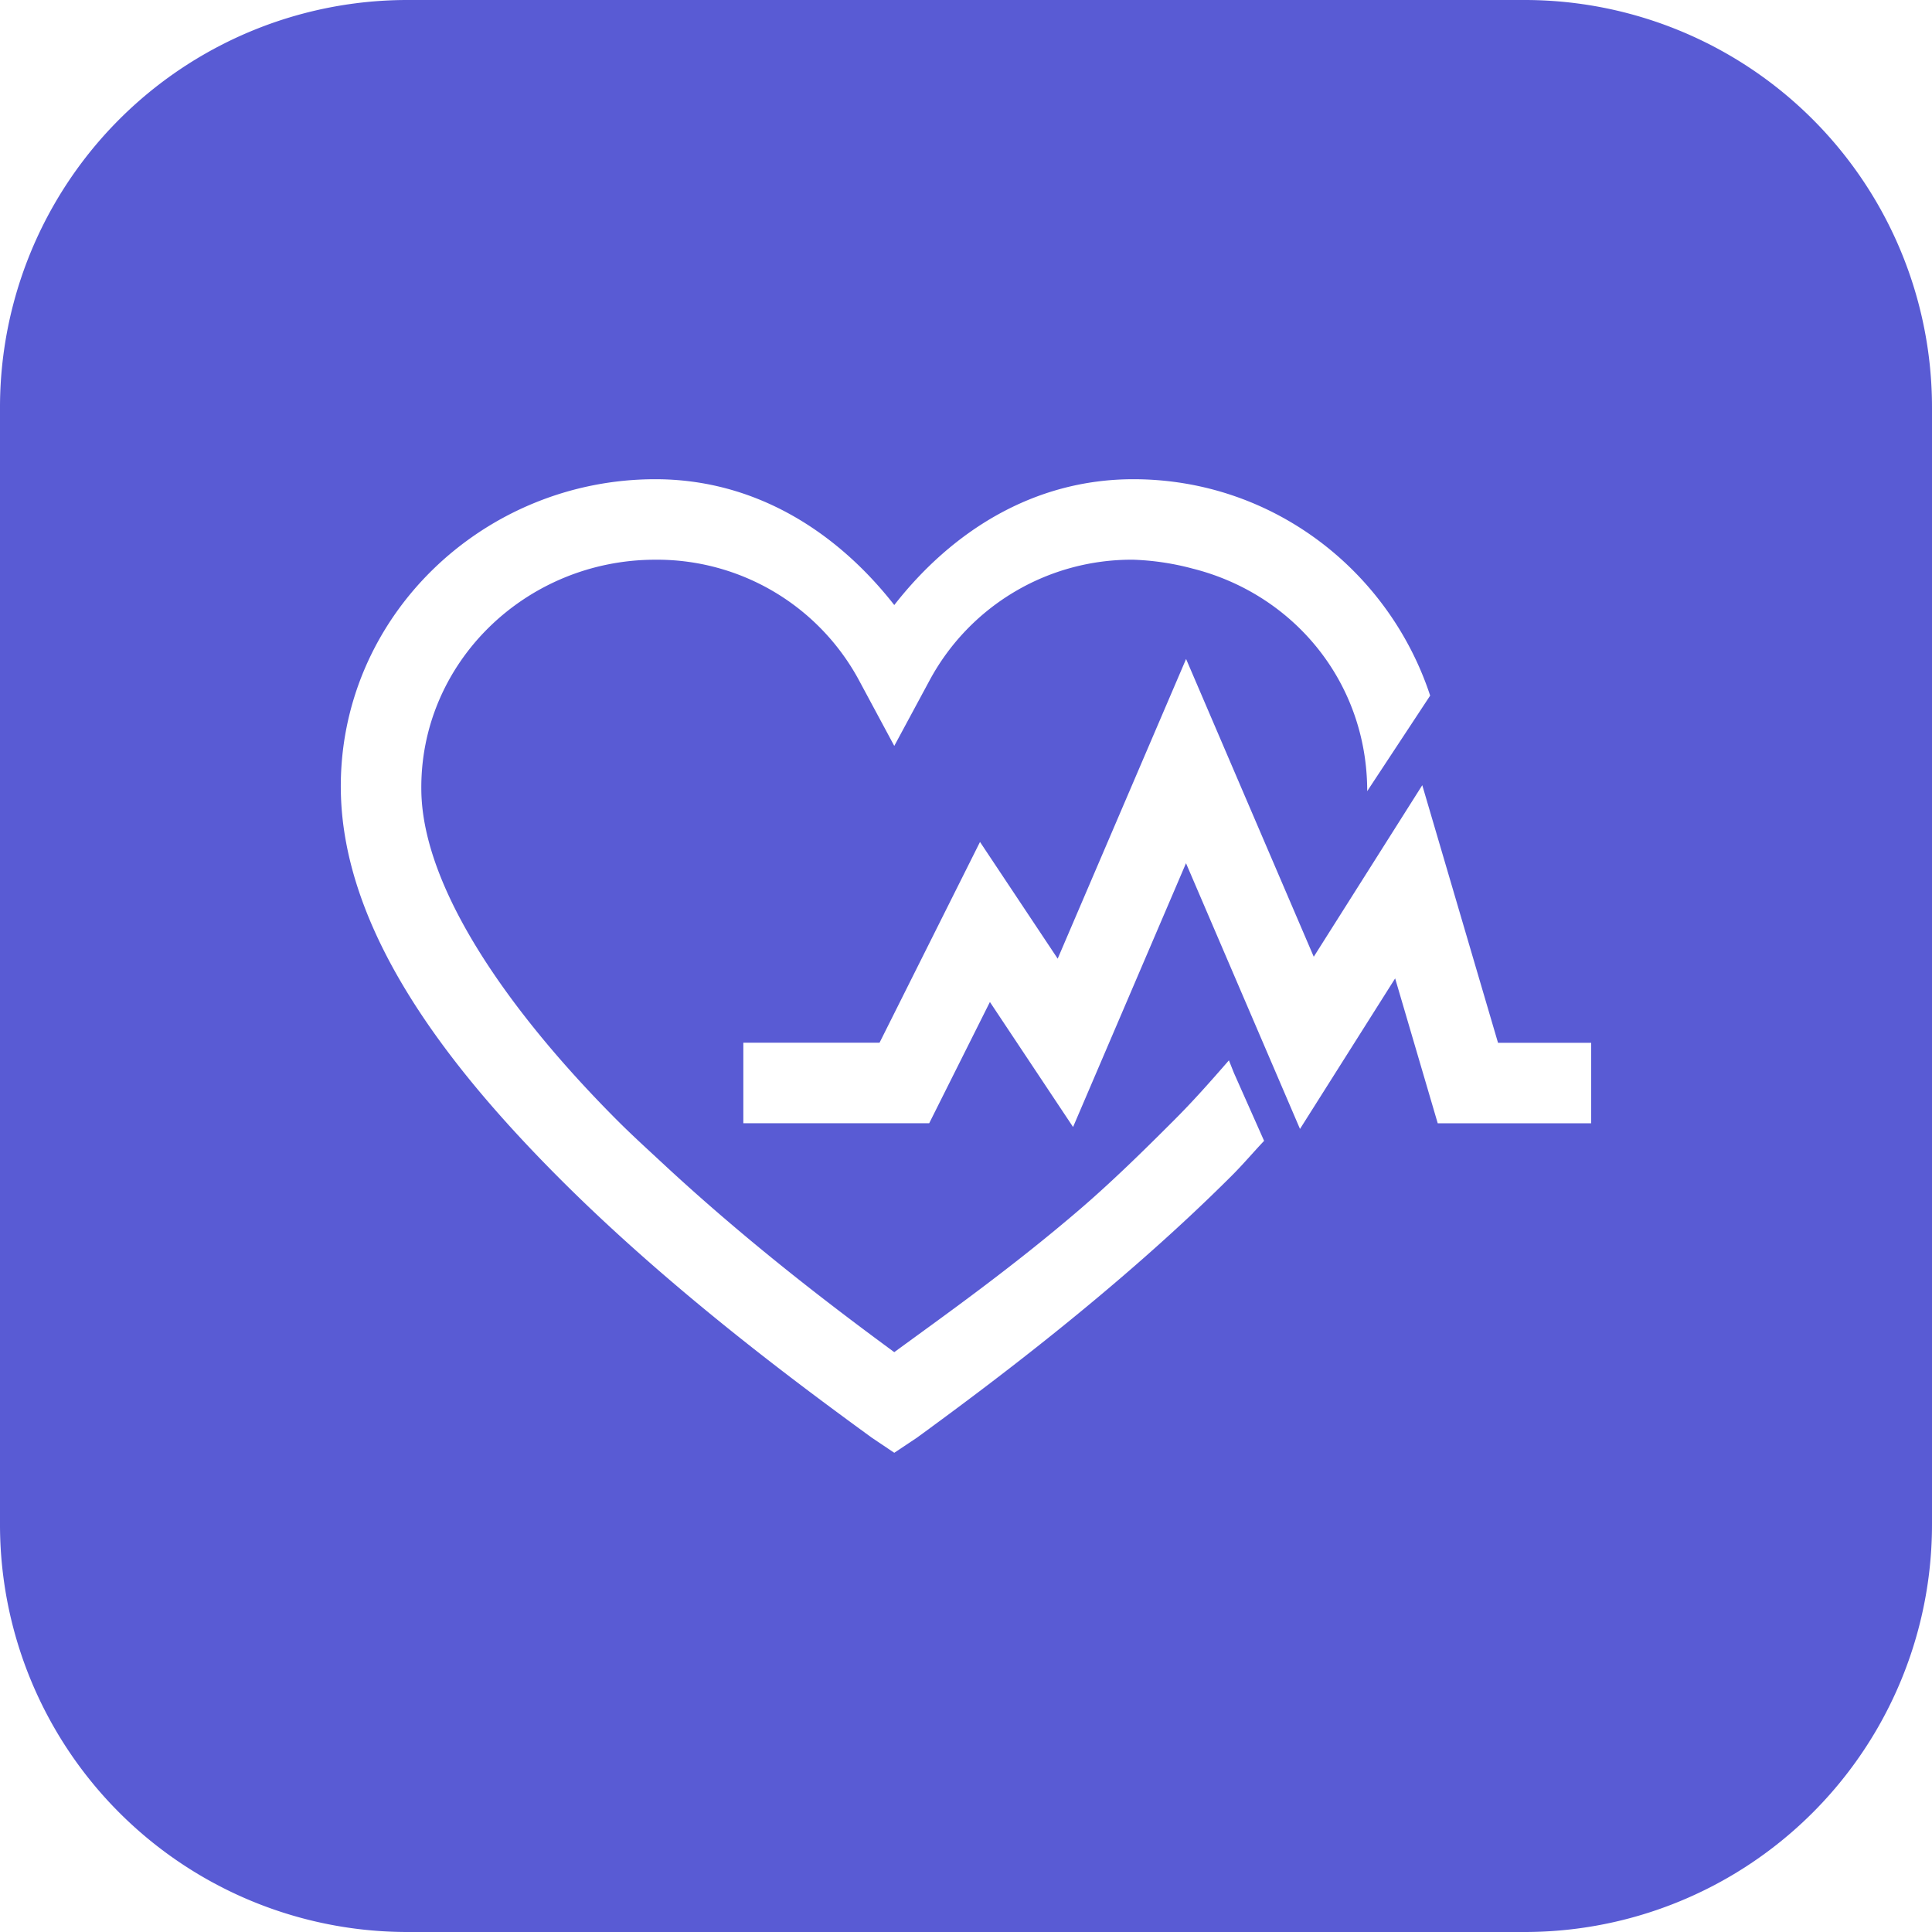 <svg xmlns="http://www.w3.org/2000/svg" viewBox="0 0 24 24" id="Health"><path d="M5.072 0A5.061 5.061 0 0 0 0 5.072v13.856A5.061 5.061 0 0 0 5.072 24h13.856A5.061 5.061 0 0 0 24 18.928V5.072A5.061 5.061 0 0 0 18.928 0H5.072zm3.069 5.953c1.243 0 2.257.654 2.968 1.563.711-.91 1.725-1.563 2.97-1.563 1.726 0 3.175 1.134 3.687 2.688l-.782 1.187c0-1.354-.914-2.45-2.17-2.765a3.263 3.263 0 0 0-.736-.11 2.849 2.849 0 0 0-2.531 1.5l-.438.813-.437-.813a2.849 2.849 0 0 0-2.531-1.5c-1.608 0-2.933 1.281-2.907 2.875.02 1.219 1.099 2.753 2.438 4.094.183.183.377.359.562.531 1.065.99 2.127 1.794 2.875 2.344.61-.447 1.448-1.038 2.313-1.781.387-.333.773-.71 1.156-1.094.246-.245.466-.495.688-.75l.062.156.375.844c-.137.145-.265.297-.406.437-1.418 1.416-3.056 2.629-3.906 3.25l-.282.188-.28-.188c-.852-.622-2.465-1.805-3.876-3.218s-2.69-3.078-2.719-4.813C4.2 7.673 5.994 5.953 8.141 5.953zm6.593 2.233 1.586 3.699 1.348-2.131.941 3.2h1.157v1H17.86l-.529-1.8-1.182 1.87-1.416-3.301L13.33 14l-1.033-1.553-.754 1.506H9.234v-1h1.692l1.248-2.494.965 1.45 1.595-3.723z" fill="#595bd4" class="color000000 svgShape"></path></svg>
